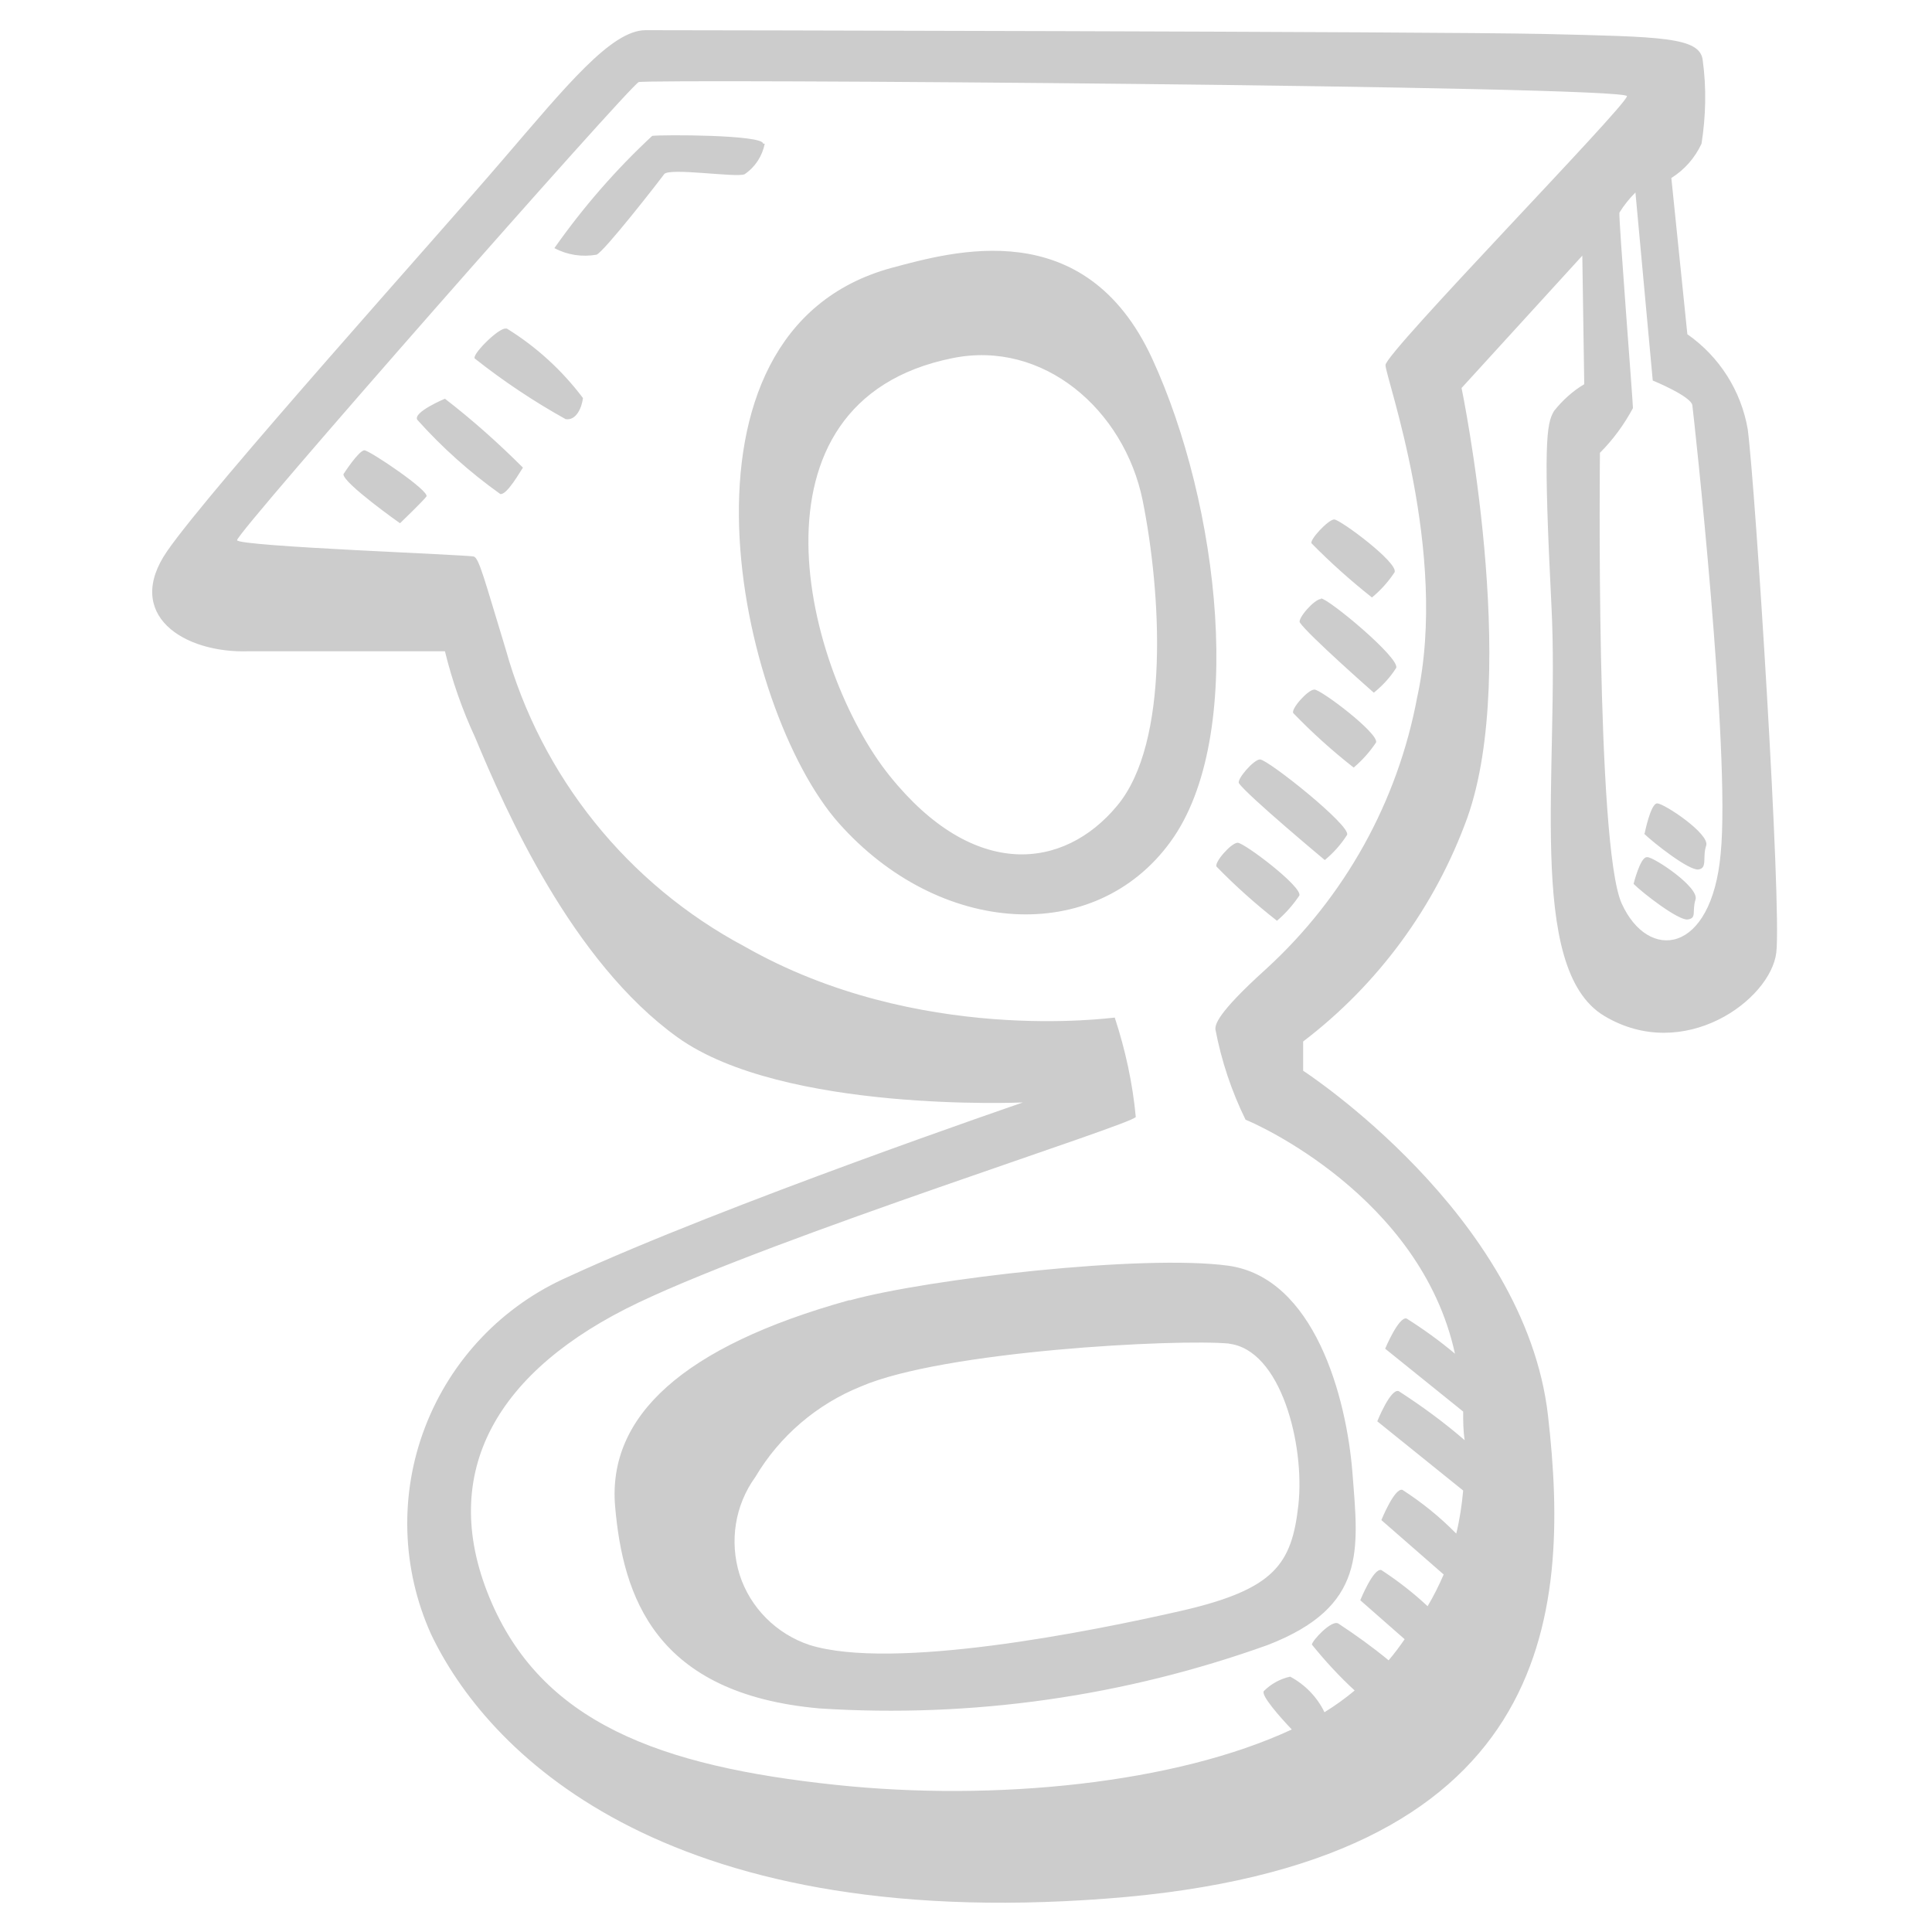<?xml version="1.0" encoding="UTF-8"?>
<svg xmlns="http://www.w3.org/2000/svg" xmlns:xlink="http://www.w3.org/1999/xlink" width="24pt" height="24pt" viewBox="0 0 24 24" version="1.1">
<g id="surface1">
<path style=" stroke:none;fill-rule:nonzero;fill:rgb(80%,80%,80%);fill-opacity:1;" d="M 15.375 10.469 C 15.293 10.469 15.078 10.719 15.113 10.766 C 15.348 11.008 15.598 11.23 15.863 11.438 C 15.969 11.348 16.062 11.242 16.141 11.125 C 16.18 11.016 15.457 10.469 15.375 10.469 Z M 15.652 9.434 C 15.574 9.434 15.359 9.684 15.391 9.73 C 15.492 9.879 16.457 10.684 16.457 10.684 C 16.566 10.594 16.66 10.488 16.734 10.371 C 16.785 10.258 15.75 9.434 15.652 9.434 Z M 16.328 8.566 C 16.246 8.566 16.031 8.812 16.066 8.859 C 16.301 9.102 16.551 9.328 16.816 9.535 C 16.922 9.445 17.016 9.34 17.094 9.223 C 17.129 9.109 16.41 8.566 16.328 8.566 Z M 16.41 7.441 C 16.328 7.441 16.113 7.688 16.148 7.734 C 16.246 7.883 17.066 8.605 17.066 8.605 C 17.176 8.516 17.27 8.414 17.344 8.297 C 17.391 8.172 16.5 7.434 16.41 7.434 Z M 16.293 6.75 C 16.527 6.988 16.781 7.215 17.043 7.422 C 17.152 7.332 17.246 7.227 17.324 7.109 C 17.375 6.992 16.648 6.453 16.574 6.453 C 16.5 6.453 16.262 6.711 16.293 6.75 Z M 4.527 5.594 C 4.457 5.594 4.266 5.891 4.266 5.891 C 4.266 6.004 4.969 6.5 4.969 6.5 C 4.969 6.5 5.246 6.234 5.297 6.168 C 5.344 6.102 4.59 5.594 4.527 5.594 Z M 5.527 4.953 C 5.527 4.953 5.125 5.121 5.184 5.215 C 5.492 5.559 5.836 5.867 6.215 6.137 C 6.297 6.152 6.461 5.859 6.496 5.809 C 6.191 5.504 5.867 5.215 5.527 4.953 Z M 6.277 4.082 C 6.18 4.082 5.84 4.426 5.902 4.457 C 6.258 4.738 6.633 4.988 7.027 5.207 C 7.16 5.227 7.227 5.062 7.242 4.945 C 6.984 4.602 6.664 4.309 6.297 4.082 Z M 9.48 1.785 C 9.48 1.672 8.215 1.672 8.102 1.688 C 7.648 2.109 7.242 2.578 6.887 3.082 C 7.047 3.168 7.23 3.195 7.41 3.164 C 7.5 3.133 8.188 2.25 8.25 2.164 C 8.312 2.078 9.152 2.211 9.25 2.164 C 9.383 2.074 9.469 1.938 9.5 1.785 Z M 10.547 16.152 C 8.48 16.727 7.547 17.594 7.641 18.711 C 7.738 19.828 8.133 21.043 10.184 21.223 C 12.074 21.344 13.969 21.074 15.75 20.434 C 16.98 19.957 16.875 19.254 16.801 18.301 C 16.727 17.348 16.324 15.871 15.258 15.723 C 14.195 15.578 11.523 15.887 10.562 16.152 Z M 15.258 16.691 C 15.914 16.758 16.211 17.953 16.129 18.695 C 16.047 19.434 15.832 19.742 14.684 20.008 C 13.539 20.27 11.09 20.758 10.055 20.434 C 9.645 20.297 9.32 19.973 9.188 19.562 C 9.059 19.148 9.129 18.699 9.383 18.348 C 9.684 17.84 10.145 17.445 10.695 17.223 C 11.719 16.781 14.625 16.629 15.277 16.691 Z M 11.074 3.328 C 8.152 4.125 9.168 8.812 10.418 10.223 C 11.668 11.633 13.602 11.754 14.543 10.453 C 15.484 9.156 15.148 6.266 14.312 4.453 C 13.477 2.645 11.836 3.125 11.074 3.328 Z M 13.875 10.012 C 13.219 10.801 12.102 10.945 11.051 9.637 C 10 8.328 9.152 4.988 11.832 4.449 C 12.957 4.219 13.965 5.086 14.195 6.219 C 14.422 7.352 14.539 9.223 13.875 10.012 Z M 21.711 5.332 C 21.629 4.855 21.359 4.43 20.961 4.152 L 20.762 2.211 C 20.926 2.109 21.055 1.961 21.137 1.785 C 21.191 1.441 21.199 1.094 21.152 0.75 C 21.121 0.457 20.629 0.457 19.184 0.422 C 17.742 0.391 8.449 0.375 8.02 0.375 C 7.594 0.375 7.035 1.066 6.246 1.984 C 5.461 2.902 2.625 6.055 2.078 6.844 C 1.531 7.633 2.277 8.121 3.098 8.09 L 5.527 8.09 C 5.617 8.457 5.742 8.816 5.902 9.16 C 6.277 10.062 7.105 11.945 8.418 12.887 C 9.73 13.828 12.707 13.695 12.707 13.695 C 12.707 13.695 9.008 14.961 7.062 15.859 C 6.242 16.219 5.602 16.891 5.281 17.727 C 4.961 18.559 4.988 19.488 5.355 20.301 C 6.035 21.727 8.18 24.004 13.734 23.586 C 19.293 23.172 19.516 20.086 19.23 17.586 C 18.945 15.09 16.188 13.301 16.188 13.301 L 16.188 12.938 C 17.121 12.227 17.828 11.262 18.227 10.16 C 18.883 8.32 18.156 4.82 18.156 4.82 L 19.656 3.176 L 19.68 4.773 C 19.535 4.859 19.41 4.973 19.305 5.105 C 19.207 5.266 19.172 5.527 19.273 7.535 C 19.375 9.539 18.945 12.035 19.93 12.621 C 20.918 13.211 21.996 12.422 22.066 11.832 C 22.133 11.238 21.809 6.086 21.711 5.332 Z M 17.211 4.535 C 17.211 4.688 18 6.855 17.605 8.66 C 17.363 9.957 16.707 11.141 15.73 12.035 C 15.098 12.605 15.098 12.734 15.098 12.785 C 15.172 13.176 15.297 13.551 15.473 13.91 C 15.582 13.949 17.648 14.859 18.074 16.816 C 17.883 16.656 17.684 16.512 17.473 16.379 C 17.375 16.352 17.207 16.754 17.207 16.754 L 18.176 17.535 C 18.176 17.656 18.176 17.773 18.195 17.891 C 17.938 17.668 17.66 17.465 17.375 17.281 C 17.273 17.246 17.109 17.656 17.109 17.656 L 18.176 18.516 C 18.16 18.695 18.133 18.875 18.09 19.051 C 17.887 18.844 17.664 18.664 17.422 18.508 C 17.324 18.477 17.16 18.883 17.16 18.883 L 17.934 19.559 C 17.875 19.695 17.809 19.828 17.734 19.953 C 17.555 19.785 17.363 19.637 17.16 19.504 C 17.062 19.473 16.898 19.879 16.898 19.879 L 17.449 20.363 C 17.387 20.453 17.32 20.543 17.25 20.625 C 17.051 20.461 16.84 20.309 16.625 20.168 C 16.543 20.117 16.297 20.383 16.297 20.43 C 16.461 20.633 16.637 20.824 16.828 21 C 16.711 21.098 16.586 21.188 16.453 21.27 C 16.363 21.082 16.211 20.926 16.027 20.828 C 15.902 20.855 15.789 20.918 15.699 21.008 C 15.664 21.062 15.898 21.328 16.047 21.484 C 14.605 22.156 12.363 22.383 10.379 22.172 C 8.199 21.941 6.719 21.402 6.078 19.84 C 5.438 18.281 6.176 17.016 7.934 16.18 C 9.695 15.344 14.078 13.965 14.109 13.875 C 14.07 13.457 13.98 13.043 13.848 12.641 C 13.801 12.641 11.402 12.984 9.25 11.758 C 7.797 10.984 6.723 9.648 6.281 8.062 C 6.02 7.207 5.953 6.938 5.887 6.914 C 5.824 6.891 2.969 6.789 2.945 6.711 C 2.918 6.637 7.82 1.066 7.934 1.02 C 8.051 0.977 20.234 1.066 20.211 1.195 C 20.191 1.328 17.211 4.379 17.211 4.535 Z M 21.375 10.602 C 21.262 11.863 20.473 11.949 20.145 11.223 C 19.82 10.5 19.875 5.625 19.875 5.625 C 20.039 5.461 20.176 5.273 20.285 5.07 C 20.285 4.988 20.105 2.703 20.117 2.641 C 20.172 2.551 20.242 2.465 20.316 2.391 L 20.531 4.727 C 20.531 4.727 21.008 4.922 21.023 5.035 C 21.039 5.152 21.5 9.336 21.375 10.602 Z M 20.422 10.355 C 20.539 10.469 20.98 10.816 21.098 10.801 C 21.215 10.785 21.145 10.648 21.195 10.504 C 21.242 10.359 20.672 9.98 20.586 9.98 C 20.504 9.98 20.43 10.355 20.43 10.355 Z M 20.457 10.648 C 20.375 10.648 20.293 10.98 20.293 10.98 C 20.406 11.094 20.852 11.438 20.965 11.422 C 21.082 11.406 21.016 11.324 21.062 11.176 C 21.113 11.023 20.547 10.648 20.465 10.648 Z M 20.457 10.648 "/>
</g>
</svg>
